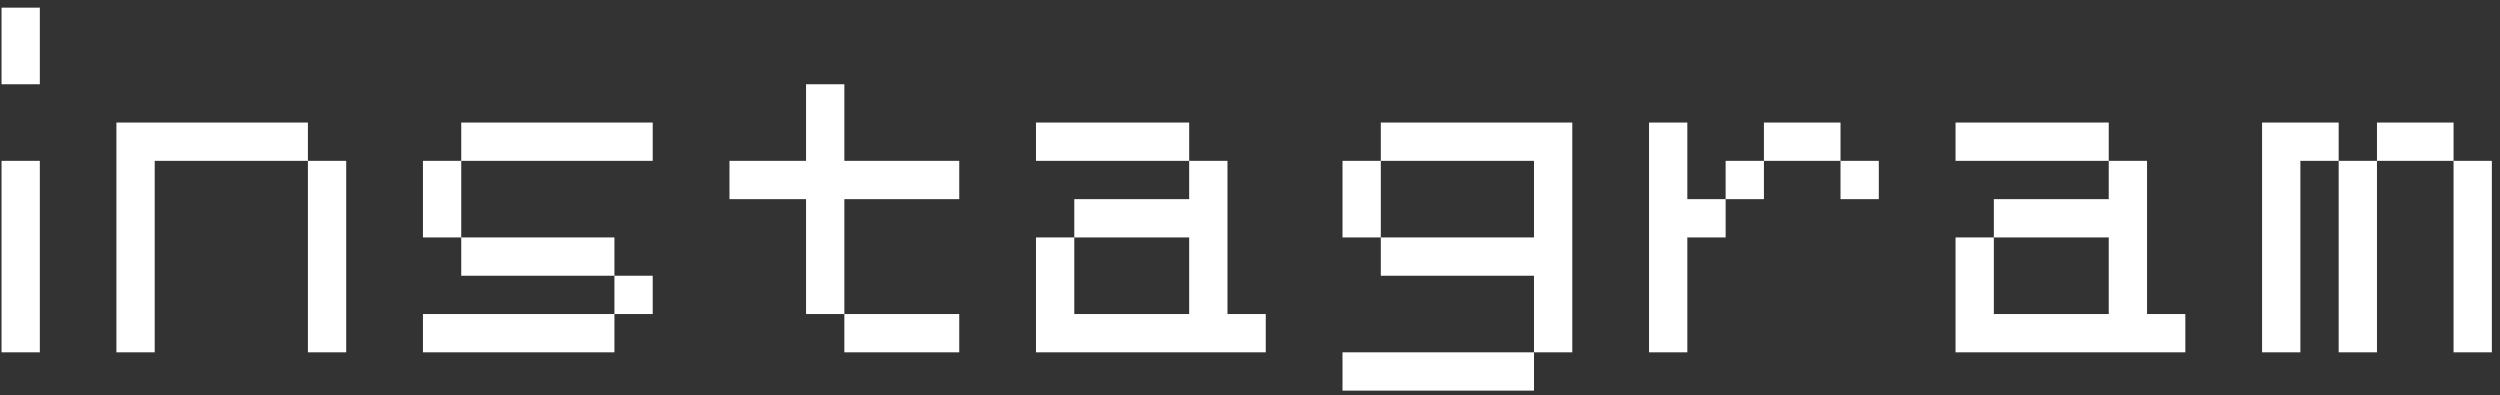 <svg width="272" height="43" viewBox="0 0 272 43" fill="none" xmlns="http://www.w3.org/2000/svg">
<rect x="0" y="0" width="272" height="43" fill="#333333" stroke="none"/>
<path d="M0.167 17.5H4.333V38.333H0.167V17.5ZM0.167 0.833H4.333V9.167H0.167V0.833ZM12.667 13.333H33.5V17.5H16.833V38.333H12.667V13.333ZM33.5 17.5H37.667V38.333H33.5V17.5ZM46.016 34.167H66.85V38.333H46.016V34.167ZM46.016 17.5H50.183V25.833H46.016V17.5ZM50.183 25.833H66.85V30H50.183V25.833ZM50.183 13.333H71.016V17.5H50.183V13.333ZM66.85 30H71.016V34.167H66.85V30ZM79.366 17.5H87.699V9.167H91.866V17.5H104.366V21.667H91.866V34.167H87.699V21.667H79.366V17.5ZM91.866 34.167H104.366V38.333H91.866V34.167ZM112.715 25.833H116.882V34.167H129.382V25.833H116.882V21.667H129.382V17.5H133.549V34.167H137.715V38.333H112.715V25.833ZM112.715 13.333H129.382V17.5H112.715V13.333ZM146.065 38.333H166.898V42.5H146.065V38.333ZM146.065 17.5H150.232V25.833H146.065V17.5ZM150.232 25.833H166.898V17.5H150.232V13.333H171.065V38.333H166.898V30H150.232V25.833ZM179.415 13.333H183.581V21.667H187.748V25.833H183.581V38.333H179.415V13.333ZM187.748 17.5H191.915V21.667H187.748V17.5ZM191.915 13.333H200.248V17.5H191.915V13.333ZM200.248 17.5H204.415V21.667H200.248V17.5ZM212.764 25.833H216.931V34.167H229.431V25.833H216.931V21.667H229.431V17.5H233.598V34.167H237.764V38.333H212.764V25.833ZM212.764 13.333H229.431V17.5H212.764V13.333ZM246.114 13.333H254.447V17.5H250.281V38.333H246.114V13.333ZM254.447 17.5H258.614V38.333H254.447V17.5ZM258.614 13.333H266.947V17.5H258.614V13.333ZM266.947 17.5H271.114V38.333H266.947V17.5Z" fill="white"/>
</svg>
